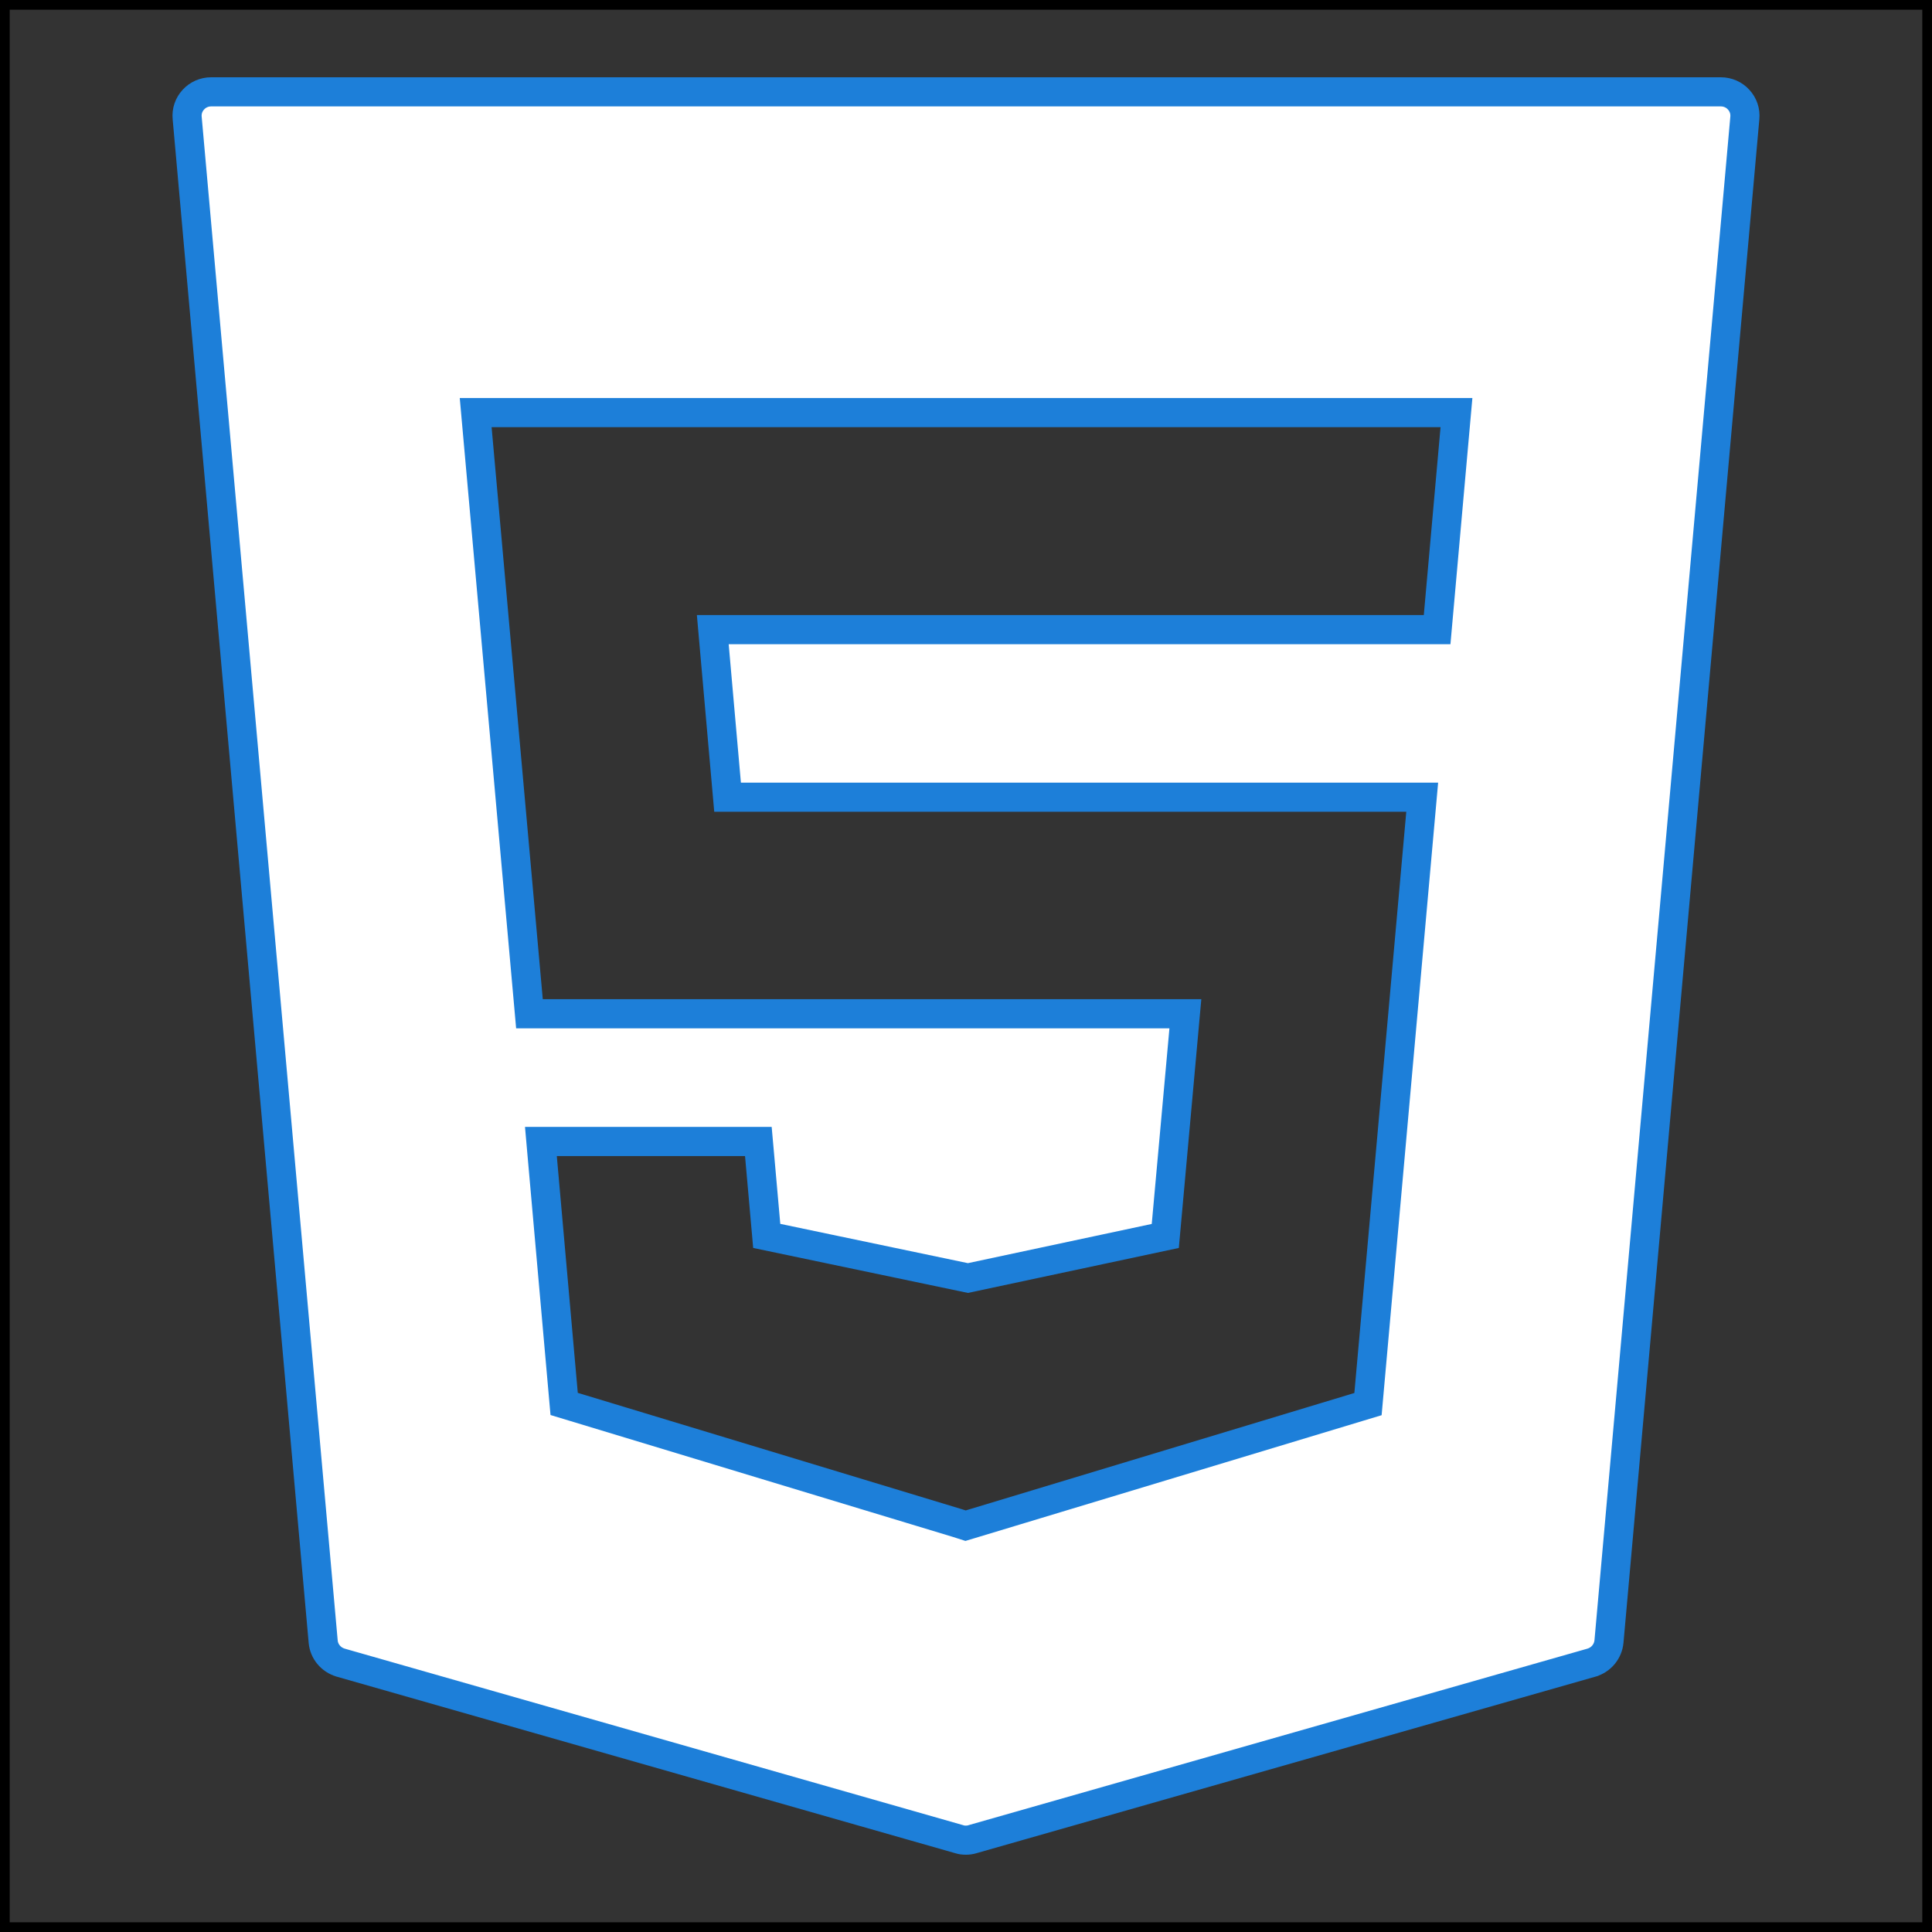 <svg width="199" height="199" viewBox="0 0 199 199" fill="none" xmlns="http://www.w3.org/2000/svg">
<rect x="0" y="0" width="199" height="199" fill="#333333" stroke="none"/>
<path d="M179.077 10.257L179.082 10.263L179.087 10.269C179.559 10.779 179.789 11.46 179.721 12.152L179.72 12.164L165.729 169.071C165.729 169.072 165.729 169.073 165.729 169.075C165.63 170.105 164.925 170.959 163.928 171.254C163.926 171.255 163.924 171.255 163.923 171.256L100.161 189.442L100.149 189.446L100.136 189.45C99.937 189.51 99.728 189.54 99.484 189.54C99.23 189.54 99.016 189.508 98.851 189.455L98.83 189.448L98.808 189.442L35.093 171.256C35.091 171.255 35.09 171.255 35.088 171.254C34.079 170.955 33.374 170.096 33.288 169.085L33.287 169.079L19.28 12.164L19.28 12.164L19.279 12.152C19.211 11.46 19.441 10.779 19.913 10.269L19.918 10.263L19.924 10.257C20.379 9.755 21.044 9.46 21.75 9.46H177.25C177.956 9.46 178.621 9.755 179.077 10.257ZM146.654 64.853H148.026L148.148 63.487L149.873 44.131L150.019 42.498H148.379H50.636H48.996L49.142 44.131L54.413 103.054L54.535 104.42H55.907H122.096L120.027 127.305L99.699 131.641L78.975 127.301L78.234 118.941L78.112 117.574H76.739H57.352H55.714L55.858 119.206L58.019 143.599L58.109 144.608L59.079 144.902L98.623 156.882L98.645 156.889L99.012 157.006L99.456 157.148L99.903 157.014L139.936 144.918L140.906 144.625L140.996 143.616L146.344 83.745L146.49 82.111H144.85H74.941L73.418 64.853H146.654Z" fill="white" stroke="#1D7FD9" stroke-width="3"/>
<rect x="0.5" y="0.5" width="198" height="198" stroke="black"/>
</svg>
